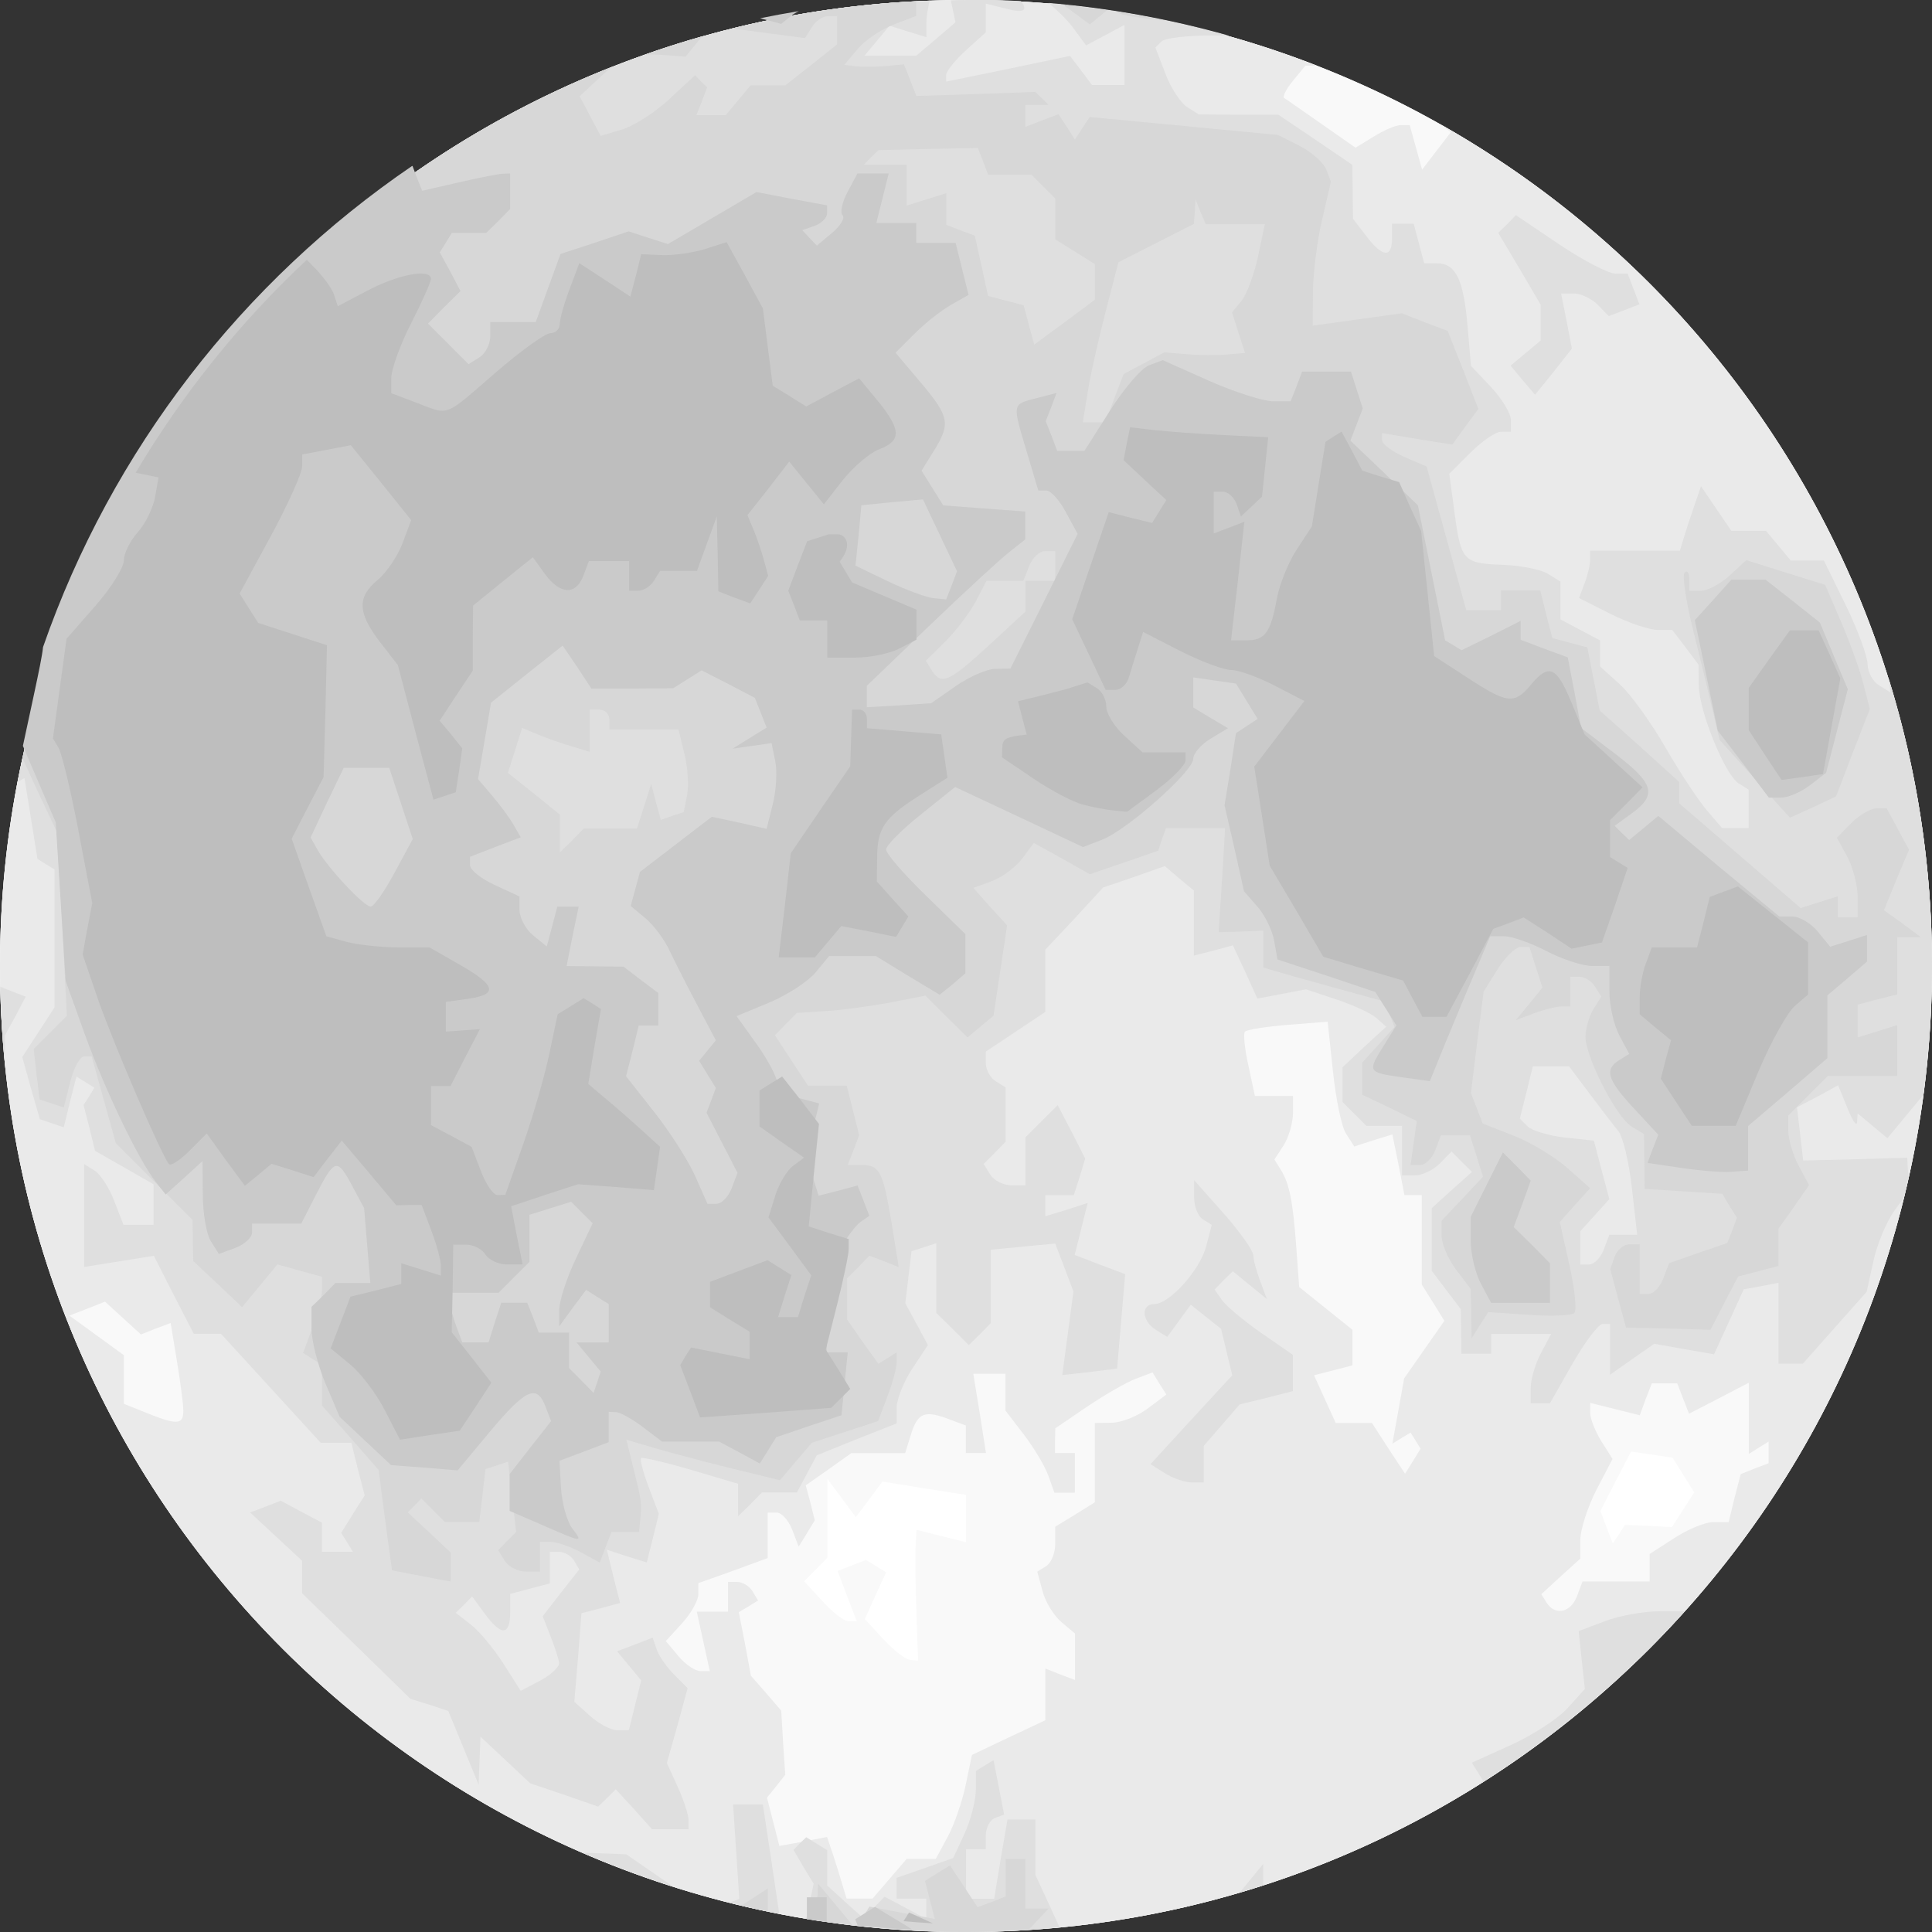<svg xmlns="http://www.w3.org/2000/svg" version="1.1" viewBox="0 0 200 200">
<rect x="0" y="0" width="200" height="200" fill="#333333" stroke="none"/>
<path fill="#fff" d="M100,3.125E-7c-55.228,0-100,44.772-100,100,0,55.23,44.772,100,100,100,55.23,0,100-44.77,100-100,0-55.228-44.77-100-100-100z"/>
<path fill="#f9f9f9" d="M100,3.125E-7c-55.228,0-100,44.772-100,100,0,55.23,44.772,100,100,100,55.23,0,100-44.77,100-100,0-55.228-44.77-100-100-100zm68.85,150.26l2.147,0.321,2.147,0.321,1.122,1.795,1.122,1.795-1.154,1.795-1.154,1.795-2.436-0.128-2.436-0.096-0.609,0.962-0.641,0.962-0.641-1.667-0.641-1.699,1.571-3.077,1.603-3.077zm-83.205,2.821,1.474,1.987,1.474,1.987,1.378-1.827,1.378-1.859,4.327,0.705,4.327,0.673,0,2.468,0,2.436-2.564-0.641-2.564-0.641-0.096,1.923c-0.05,1.048,0.004,4.083,0.096,6.763l0.16,4.872-0.833-0.096c-0.465-0.047-1.707-1.004-2.756-2.147l-1.923-2.083,1.09-2.404,1.122-2.436-1.058-0.641-1.026-0.641-1.474,0.577-1.474,0.577,0.994,2.596,0.994,2.596h-0.865c-0.463,0-1.659-0.942-2.692-2.083l-1.891-2.051,1.218-1.218,1.186-1.218v-4.071-4.103z"/>
<path fill="#eaeaea" d="M100,3.125E-7c-55.228,0-100,44.772-100,100,0,55.23,44.772,100,100,100,55.23,0,100-44.77,100-100,0-37.341-20.47-69.909-50.8-87.083l0.994,0.769-1.506,1.955-1.474,1.923-0.641-2.308-0.641-2.308h-0.929c-0.506,0-1.755,0.54-2.788,1.186l-1.891,1.154-3.494-2.436c-1.92-1.349-3.657-2.563-3.878-2.692-0.221-0.129,0.184-0.935,0.897-1.795l1.282-1.571h1.186c-11.26-4.39-23.51-6.795-36.32-6.795zm37.44,105.77l0.545,5.128c0.292,2.821,0.886,5.714,1.346,6.442l0.865,1.346,1.955-0.641,1.987-0.609,0.641,3.141,0.609,3.141h0.897,0.897v4.647,4.615l1.186,1.891,1.154,1.859-2.083,2.981-2.083,2.981-0.609,3.397-0.609,3.365,0.929-0.577,0.962-0.577,0.513,0.833,0.513,0.833-0.801,1.314-0.801,1.282-1.731-2.628-1.699-2.628h-1.859-1.891l-1.122-2.468-1.122-2.468,1.987-0.513,1.987-0.513v-1.859-1.827l-2.756-2.212-2.756-2.212-0.288-3.974c-0.35-4.883-0.728-6.743-1.603-8.141l-0.673-1.09,0.962-1.474c0.518-0.819,0.953-2.314,0.962-3.301v-1.795h-1.955-1.987l-0.673-3.141c-0.381-1.733-0.553-3.325-0.353-3.526,0.2-0.2,2.236-0.523,4.487-0.705l4.071-0.321zm-126.57,28.974,1.859,1.699,1.859,1.699,1.538-0.609,1.538-0.577,0.641,3.878c0.355,2.146,0.667,4.487,0.673,5.192,0.013,1.475-0.641,1.513-3.846,0.224l-2.308-0.929v-2.5-2.532l-2.821-2.051-2.821-2.051,1.827-0.705,1.859-0.737zm108.43,7.308,0.705,1.154,0.737,1.154-1.923,1.442c-1.044,0.791-2.699,1.456-3.686,1.474l-1.795,0.032v4.103,4.103l-2.051,1.282-2.051,1.25v1.763c0,0.959-0.418,1.992-0.929,2.308l-0.929,0.577,0.545,2.019c0.29,1.109,1.17,2.554,1.955,3.205l1.41,1.186v2.404,2.404l-1.538-0.577-1.538-0.609v2.66,2.692l-3.814,1.795-3.782,1.795-0.641,3.077c-0.346,1.692-1.177,4.115-1.859,5.385l-1.25,2.308h-1.506-1.506l-1.763,2.051-1.763,2.051h-1.346-1.346l-0.385-1.282c-0.21-0.705-0.65-2.154-0.994-3.205l-0.641-1.891-2.468,0.481-2.468,0.449-0.641-2.5-0.641-2.5,0.962-1.186,0.929-1.186-0.224-3.333-0.192-3.301-1.571-1.827-1.571-1.795-0.609-3.301-0.641-3.269,1.004-0.6,0.994-0.609-0.577-0.962c-0.325-0.525-1.04-0.962-1.571-0.962h-0.962v1.538,1.538h-1.603-1.635l0.673,3.077,0.673,3.077h-0.962c-0.54,0-1.565-0.682-2.276-1.538l-1.314-1.571,1.699-1.859c0.924-1.021,1.667-2.357,1.667-2.981v-1.154l3.59-1.282,3.59-1.314v-2.34-2.372h0.929c0.504,0,1.23,0.791,1.603,1.763l0.673,1.763,0.833-1.346,0.833-1.378-0.449-1.827-0.481-1.795,2.372-1.667,2.34-1.667h2.788,2.788l0.641-2.051c0.69-2.175,1.428-2.412,4.038-1.41l1.604,0.6v1.442,1.41h1.058,1.026l-0.641-4.103-0.673-4.103h1.667,1.667v1.923,1.891l1.891,2.468c1.032,1.345,2.172,3.244,2.532,4.231l0.641,1.795h1.058,1.058v-2.051-2.051h-1.026-1.026v-1.282l0.032-1.282,3.301-2.244c1.829-1.238,4.102-2.533,5.032-2.885l1.699-0.641zm61.731,1.09,0,3.686,0,3.686,1.026-0.641,1.026-0.641,0,1.122,0,1.122-1.442,0.545-1.442,0.577-0.641,2.468-0.609,2.5-1.571,0c-0.855,0-2.68,0.756-4.071,1.667l-2.532,1.635v1.442,1.41h-3.462-3.494l-0.577,1.538c-0.651,1.697-2.285,2.025-3.141,0.641l-0.545-0.865,2.019-1.859,2.019-1.827v-1.923c0-1.069,0.751-3.422,1.667-5.192l1.667-3.205-1.154-1.827c-0.633-1.014-1.154-2.334-1.154-2.917v-1.058l2.564,0.641,2.564,0.641,0.609-1.667,0.641-1.635h1.314,1.314l0.609,1.571,0.609,1.571,3.109-1.603,3.077-1.603z"/>
<path fill="#dfdfdf" d="M99.872,3.125E-7c-0.486,0.001-0.959,0.025-1.443,0.032l0.481,2.276-2.019,1.731-2.051,1.731h-2.66-2.692l1.314-1.571,1.282-1.538,1.923,0.609,1.891,0.577v-1.506c0-0.604,0.148-1.496,0.353-2.276-47.036,1.743-85.769,35.963-94.424,80.898l0.705-0.417,0.673,4.167,0.673,4.199,0.865,0.545,0.897,0.545v7.147,7.147l-1.667,2.564-1.667,2.564,0.897,3.237,0.929,3.205,1.25,0.417,1.218,0.417,0.641-2.628,0.673-2.628,0.929,0.577,0.929,0.577-0.545,0.897-0.577,0.897,0.609,2.372,0.577,2.372,3.045,1.731,3.013,1.731v2.115,2.083h-1.571-1.538l-0.962-2.468c-0.515-1.355-1.42-2.771-2.019-3.141l-1.09-0.673v5.321,5.321l3.622-0.577,3.59-0.577,2.051,4.038,2.083,4.038h1.41,1.41l5.16,5.641,5.16,5.641h1.571,1.603l0.673,2.724,0.705,2.724-1.218,1.923-1.218,1.955,0.609,0.962,0.609,0.994h-1.603-1.603v-1.506-1.506l-2.115-1.122-2.147-1.154-1.571,0.609-1.603,0.609,2.692,2.5,2.692,2.5v1.667,1.699l5.609,5.449,5.609,5.481,1.955,0.609,1.955,0.641,1.571,3.814,1.571,3.814,0.096-2.468,0.096-2.5,2.564,2.404,2.596,2.436,3.526,1.186,3.494,1.218,0.929-0.897,0.897-0.897,1.891,2.051,1.859,2.083h1.891,1.891v-0.962c0-0.538-0.507-2.08-1.122-3.429l-1.118-2.46,1.09-3.878,1.058-3.878-1.378-1.378c-0.769-0.769-1.602-1.952-1.827-2.628l-0.417-1.218-1.827,0.705-1.859,0.705,1.25,1.506,1.25,1.506-0.641,2.596-0.641,2.564h-1.186c-0.65,0-1.923-0.662-2.821-1.474l-1.635-1.474,0.385-4.583,0.353-4.583,1.987-0.513,2.019-0.545-0.705-2.756-0.673-2.756,2.051,0.673,2.083,0.641,0.641-2.532,0.609-2.5-1.058-2.788c-0.581-1.528-0.926-2.873-0.769-2.981,0.157-0.108,2.481,0.435,5.16,1.218l4.872,1.442v1.667,1.699l1.25-1.218,1.218-1.25h1.795,1.827l1.026-1.923,1.026-1.923,4.135-1.667,4.135-1.635v-1.603c0-0.871,0.716-2.686,1.603-4.038l1.635-2.468-1.154-2.147-1.186-2.179,0.321-2.692,0.321-2.692,1.282-0.417,1.282-0.417v3.59,3.622l1.699,1.667,1.667,1.667,1.154-1.122,1.122-1.154v-3.814-3.782l3.333-0.321,3.333-0.321,0.962,2.5,0.929,2.468-0.577,4.327-0.577,4.327,2.853-0.321,2.821-0.353,0.417-4.872,0.417-4.904-2.628-0.994-2.596-0.994,0.673-2.692,0.673-2.692-2.179,0.705-2.212,0.673v-1.09-1.09h1.474,1.474l0.609-1.891,0.577-1.891-1.41-2.788-1.442-2.756-1.667,1.667-1.667,1.667v2.468,2.5h-1.474c-0.813,0-1.8-0.509-2.179-1.122l-0.673-1.09,1.154-1.154,1.122-1.154v-2.788-2.821l-1.026-0.641c-0.564-0.349-1.028-1.187-1.026-1.859v-1.218l3.077-2.051,3.077-2.051v-3.237-3.205l3.013-3.205,2.981-3.237,3.205-1.09,3.173-1.122,1.506,1.282,1.506,1.25v3.365,3.365l2.019-0.513,2.019-0.545,1.282,2.756,1.25,2.756,2.532-0.481,2.5-0.481,3.173,1.058c1.743,0.58,3.602,1.439,4.135,1.923l0.994,0.897-2.276,2.083-2.244,2.115v1.795,1.795l1.25,1.25,1.218,1.218h1.859,1.827v2.564,2.564h1.346c0.733,0,1.887-0.541,2.564-1.218l1.218-1.25,1.058,1.058,1.058,1.058-2.083,1.859-2.083,1.891v3.237,3.237l1.506,1.987,1.506,1.987,0.032,2.308,0.032,2.308h1.538,1.538v-1.026-1.026h3.109,3.109l-1.058,1.987c-0.584,1.091-1.058,2.707-1.058,3.59v1.603h0.994,0.994l2.34-4.103c1.286-2.252,2.686-4.098,3.109-4.103h0.769v2.628,2.628l2.276-1.603,2.308-1.603,3.077,0.545,3.109,0.545,1.538-3.365,1.538-3.365,1.795-0.321,1.795-0.353v4.199,4.167h1.25,1.282l3.301-3.718,3.301-3.718,0.705-3.205c0.384-1.764,1.38-4.128,2.212-5.256l0.929-1.282c0.168-0.682,0.327-1.364,0.481-2.051l-0.064-0.897-0.064-1.186-5.385,0.16-5.385,0.128-0.321-2.756-0.321-2.756,2.147-1.122,2.115-1.154,0.962,2.372c0.519,1.294,0.958,1.934,0.994,1.442l0.064-0.897,1.538,1.282,1.538,1.282,2.019-2.436,1.699-2.051c0.58-4.42,0.9-8.86,0.9-13.39,0-10.355-1.57-20.35-4.49-29.744l0.192,1.474-1.186-0.737c-0.65-0.402-1.186-1.382-1.186-2.179,0-0.798-1.003-3.536-2.244-6.09l-2.276-4.647h-1.699-1.731l-1.282-1.538-1.282-1.538h-1.795-1.795l-1.571-2.308-1.571-2.308-0.705,2.051c-0.388,1.128-0.879,2.628-1.09,3.333l-0.385,1.282h-4.647-4.647v0.929c0,0.518-0.258,1.636-0.577,2.468l-0.577,1.506,3.301,1.667c1.816,0.906,4.001,1.635,4.84,1.635h1.506l1.378,1.795,1.346,1.795,0.032,2.179c0.04,2.694,2.722,9.255,4.135,10.128l1.026,0.641v1.987,1.987h-1.378-1.378l-1.538-1.795c-0.855-0.987-2.801-3.91-4.295-6.506s-3.62-5.554-4.744-6.571l-2.051-1.859v-1.346-1.346l-2.051-1.09-2.051-1.09v-1.955-1.955l-1.282-0.801c-0.705-0.44-2.779-0.863-4.615-0.929-4.173-0.152-4.396-0.405-5.064-5.385l-0.545-4.038,2.179-2.179c1.194-1.194,2.609-2.179,3.173-2.179h1.026v-1.218c0-0.669-0.915-2.188-2.051-3.397l-2.083-2.212-0.353-4.135c-0.404-4.766-1.224-6.474-3.141-6.474h-1.346l-0.545-2.051-0.545-2.051h-1.122-1.122v1.538c0,2.041-0.989,1.945-2.66-0.256l-1.378-1.795-0.032-2.788-0.032-2.788-3.814-2.596-3.846-2.596h-4.103l-4.135-0.032-1.218-0.769c-0.67-0.426-1.68-1.98-2.244-3.462l-1.026-2.692,0.641-0.641c0.34-0.34,2.662-0.609,5.16-0.609h1.731c-5.988-1.685-12.203-2.824-18.59-3.365,1.025,0.861,2.022,1.861,2.532,2.564l1.346,1.827,1.987-1.058,1.987-1.058v3.109,3.109h-1.667-1.699l-1.122-1.506-1.154-1.506-6.41,1.346-6.41,1.314v-0.673c0-0.381,0.923-1.543,2.051-2.564l2.051-1.859v-1.506-1.474l2.051,0.513c1.83,0.487,2.37,0.267,1.6-0.77-1.9-0.107-3.82-0.16-5.74-0.16-0.011,0-0.021-0-0.032,0v0.128l-0.096-0.128zm57.048,22.276l-0.897,0.929-0.929,0.897,2.212,3.718,2.179,3.718v1.859,1.859l-1.538,1.282-1.571,1.314,1.25,1.506,1.282,1.506,1.923-2.372,1.891-2.404-0.545-2.853-0.577-2.853h1.314c0.719,0,1.829,0.515,2.468,1.154l1.154,1.186,1.603-0.609,1.571-0.609-0.609-1.603-0.609-1.571h-1.25c-0.701,0-3.321-1.347-5.801-3.013l-4.519-3.045zm-156.89,79.874c0.058,2.715,0.211,5.419,0.481,8.077v-3.045l1.09-1.987,1.058-2.019-1.571-0.609-1.058-0.417zm158.65,8.237,1.859,0,1.891,0,2.115,2.821c1.163,1.551,2.497,3.289,2.981,3.878,0.484,0.589,1.111,3.243,1.41,5.897l0.545,4.84h-1.442-1.442l-0.577,1.538c-0.325,0.846-1.003,1.538-1.506,1.538h-0.929v-1.699-1.731l1.506-1.667,1.506-1.667-0.801-3.013-0.801-3.045-3.013-0.321c-1.655-0.184-3.392-0.715-3.846-1.154l-0.801-0.801,0.673-2.692,0.673-2.724zm-35.064,11.795,0,1.731c-0.009,0.954,0.386,1.992,0.897,2.308l0.929,0.577-0.577,2.212c-0.64,2.47-3.81,5.99-5.38,5.99-1.4,0-1.292,1.763,0.16,2.66l1.186,0.737,1.218-1.667,1.218-1.667,1.571,1.25,1.571,1.25,0.577,2.404,0.577,2.404-4.231,4.583-4.231,4.615,1.474,0.929c0.814,0.515,2.051,0.953,2.756,0.962h1.282v-1.891-1.891l1.859-2.147,1.859-2.147,2.756-0.673,2.756-0.705v-1.859-1.891l-3.333-2.308c-1.833-1.28-3.639-2.811-4.038-3.397l-0.737-1.058,0.929-0.962,0.962-0.929,1.763,1.442,1.763,1.442-0.705-1.891c-0.388-1.033-0.705-2.219-0.705-2.66,0-0.442-1.362-2.385-3.045-4.295l-3.077-3.462zm-66.699,38.462,0.962,0c0.531,0,1.231,0.4,1.538,0.897l0.545,0.929-1.891,2.404-1.891,2.436,0.801,2.051c0.446,1.128,0.858,2.385,0.897,2.788,0.04,0.403-0.846,1.233-1.955,1.827l-2.019,1.058-1.795-2.821c-0.999-1.561-2.512-3.379-3.365-4.038l-1.571-1.218,0.865-0.833,0.833-0.865,1.314,1.795c1.699,2.324,2.628,2.285,2.628-0.128v-1.923l2.051-0.545,2.051-0.545v-1.635-1.635zm114.87,6.154c-1.608,0-4.152,0.459-5.641,1.026l-2.724,1.026,0.321,3.013,0.321,2.981-1.795,1.987c-0.993,1.097-3.641,2.811-5.865,3.814l-4.038,1.827,0.577,0.929,0.577,0.929-0.256,0.288c7.842-4.946,14.951-10.956,21.122-17.821h-2.596zm-68.942,15.417-0.897,0.545-0.929,0.577,0,1.923c0,1.068-0.512,3.111-1.154,4.519l-1.186,2.564-2.917,1.026-2.949,1.026v1.058,1.09h1.538,1.538v1.058,1.058l-2.14-1.16-2.179-1.154-1.09,1.122-1.122,1.09-1.859-1.667-1.859-1.699v-1.827-1.827l-1.09-0.673-1.09-0.673-0.673,0.641-0.641,0.673,1.026,1.763,1.058,1.731-0.385,1.795-0.385,1.795h-0.192c5.445,0.94,11.027,1.43,16.732,1.43,2.829,0,5.628-0.154,8.397-0.385,0.428-0.036,0.855-0.087,1.282-0.128l-1.218-2.66-1.282-2.756v-2.853-2.885h-1.442-1.442l-0.705,4.103-0.673,4.103h-1.474-1.442v-2.564-2.564h1.026,1.026v-1.442c0-0.799,0.444-1.607,0.962-1.795l0.929-0.353-0.545-2.821-0.545-2.788zm-26.955,4.583,0.321,4.872,0.321,4.904-1.026,0.385c1.702,0.429,3.424,0.814,5.16,1.154l-0.801-5.417-0.897-5.897h-1.538-1.538zm-15.577,5c3.046,1.318,6.165,2.478,9.359,3.494l-0.609-0.417-4.231-2.917-4.295-0.16h-0.224zm70.449,1.154-2.308,2.821-0.096,0.128c0.803-0.237,1.609-0.481,2.404-0.737v-0.929-1.282z"/>
<path fill="#d7d7d7" d="M94.872,0.128c-6.549,0.332-12.946,1.288-19.103,2.821l2.692,0.353,4.872,0.641,0.705-1.122c0.388-0.627,1.136-1.154,1.667-1.154h0.962v1.474,1.442l-2.692,2.147-2.692,2.115h-1.795-1.795l-1.282,1.538-1.282,1.538h-1.506-1.538l0.577-1.442,0.544-1.444-0.641-0.609-0.609-0.641-2.66,2.467c-1.449,1.355-3.637,2.768-4.872,3.141l-2.244,0.674-1.089-2.052-1.09-2.051,2.244-2.083c0.41-0.382,0.756-0.69,1.089-0.962-30.624,12.076-53.826,38.839-60.993,71.603l1.474,3.205,2.147,4.551,0.481,9.455,0.481,9.423-1.731,1.731-1.699,1.699,0.288,2.628,0.321,2.596,1.25,0.417,1.25,0.417,0.673-2.66c0.364-1.45,1.013-2.628,1.442-2.628h0.769l1.25,4.487,1.25,4.487,3.974,3.974,3.974,3.974,0.032,2.147,0.032,2.115,2.532,2.372,2.532,2.404,1.827-2.212,1.827-2.212,2.308,0.641,2.308,0.641v1.346c0,0.744-0.451,2.515-0.994,3.942l-0.962,2.596,0.962,0.609,0.994,0.609v2.115,2.115l2.949,3.333,2.917,3.333,0.673,5.192,0.705,5.192,2.276,0.449c1.255,0.243,2.622,0.5,3.045,0.577l0.769,0.128v-1.506-1.474l-2.212-2.083-2.244-2.083,0.705-0.705,0.705-0.737,1.218,1.218,1.218,1.218h1.763,1.795l0.321-2.724,0.321-2.756,1.186-0.385,1.154-0.385,0.417,3.654,0.417,3.622-0.929,0.929-0.929,0.962,0.673,1.09c0.379,0.613,1.367,1.122,2.179,1.122h1.474v-1.538-1.538h1.09c0.601,0,2.01,0.469,3.109,1.058l1.987,1.09,0.609-1.603,0.609-1.571h1.442,1.41l0.128-1.282c0.165-1.746,0.142-1.913-0.705-5.288l-0.737-2.981,2.468,0.737c1.352,0.404,4.898,1.364,7.917,2.115l5.513,1.346,1.635-1.923,1.667-1.955,3.429-1.122,3.429-1.122,0.962-2.532c0.529-1.392,0.962-2.997,0.962-3.558v-1.026l-0.962,0.609-0.929,0.577-1.635-2.276-1.603-2.308v-2.147-2.115l1.154-1.154,1.149-1.19,1.538,0.577,1.506,0.609-0.737-4.519c-0.896-5.409-1.231-6.058-3.109-6.058h-1.442l0.609-1.538,0.577-1.538-0.641-2.564-0.641-2.564h-2.019-1.987l-1.731-2.628-1.699-2.596,1.122-1.154,1.154-1.154,3.365-0.224c1.851-0.137,4.863-0.568,6.667-0.929l3.269-0.641,2.179,2.179,2.179,2.147,1.346-1.122,1.346-1.122,0.705-4.679,0.705-4.679-1.763-1.923-1.731-1.955,1.923-0.705c1.064-0.4,2.478-1.459,3.141-2.34l1.186-1.603,2.917,1.603,2.885,1.635,3.558-1.218,3.526-1.218,0.385-1.186,0.417-1.154h3.045,3.077l-0.321,5.385-0.353,5.385,2.308-0.064,2.308-0.096v1.923,1.891l1.282,0.385c0.705,0.214,3.532,1.007,6.282,1.763l5,1.378,0.513,1.314,0.513,1.314-1.667,1.859-1.667,1.827v1.667,1.667l2.821,1.346,2.821,1.378-0.321,2.276-0.321,2.276h0.994c0.539,0,1.246-0.692,1.571-1.538l0.577-1.538h1.506,1.506l0.673,2.147,0.673,2.147-2.147,2.276-2.147,2.276v1.538c0,0.843,0.678,2.431,1.506,3.526l1.506,1.987,0.064,2.564,0.032,2.564,0.865-1.378,0.865-1.346,4.199,0.288c2.31,0.167,4.437,0.082,4.712-0.192,0.274-0.274,0.039-2.511-0.513-4.968l-0.994-4.455,1.571-1.763,1.571-1.731-2.308-2.051c-1.268-1.134-3.752-2.658-5.545-3.365l-3.269-1.282-0.609-1.571-0.609-1.571,0.641-5.256,0.673-5.256,1.442-2.308c0.794-1.269,1.859-2.308,2.372-2.308h0.929l0.673,2.115,0.673,2.083-1.378,1.699-1.378,1.667,1.891-0.705c1.033-0.388,2.303-0.705,2.821-0.705h0.929v-1.538-1.538h0.962c0.531,0,1.254,0.462,1.603,1.026l0.641,1.026-0.801,1.282c-0.441,0.705-0.812,1.974-0.833,2.821-0.051,2.047,3.171,8.367,4.776,9.359l1.282,0.769,0.032,2.821,0.032,2.853,4.006,0.256,4.038,0.256,0.737,1.25,0.769,1.218-0.481,1.314-0.513,1.314-3.013,1.026-3.013,1.058-0.609,1.603c-0.335,0.873-1.003,1.571-1.506,1.571h-0.929v-2.564-2.564h-1.058c-0.582,0-1.277,0.577-1.538,1.282l-0.449,1.282,0.801,3.013,0.833,3.045,4.359,0.096,4.391,0.128,1.41-2.756,1.442-2.756,2.083-0.545,2.083-0.545v-1.923-1.923l1.603-2.244,1.571-2.276-1.058-1.987c-0.589-1.101-1.09-2.739-1.09-3.622v-1.603l2.051-2.051,2.051-2.051h3.59,3.59v-2.628-2.628l-2.051,0.641-2.051,0.641v-1.699-1.699l2.051-0.545,2.051-0.513v-2.981-2.949h1.218,1.218l-1.891-1.41-1.923-1.378,1.282-3.141,1.314-3.109-1.154-2.147-1.154-2.147h-1.058c-0.585,0-1.763,0.674-2.596,1.506l-1.506,1.538,1.09,1.987c0.591,1.104,1.058,2.969,1.058,4.135v2.115h-1.026-1.026v-1.09-1.09l-1.923,0.609-1.923,0.609-6.282-5.417-6.282-5.417v-1.122-1.09l-4.103-3.718-4.135-3.686-0.641-3.269-0.641-3.269-1.827-0.481-1.795-0.481-0.641-2.468-0.609-2.468h-2.019-2.051v1.026,1.026h-1.795-1.795l-2.051-7.436-2.051-7.436-2.308-0.994c-1.269-0.557-2.308-1.336-2.308-1.731v-0.737l3.622,0.609,3.654,0.577,1.346-1.859,1.346-1.827-1.571-4.038-1.603-4.038-2.372-0.897-2.372-0.929-4.615,0.641-4.615,0.641,0.032-3.494c0.013-1.91,0.423-5.252,0.929-7.436l0.929-3.974-0.481-1.25c-0.268-0.698-1.485-1.801-2.724-2.436l-2.276-1.154-9.744-0.929-9.744-0.929-0.769,1.154-0.769,1.186-0.833-1.314-0.865-1.314-1.699,0.641-1.731,0.673v-1.122-1.154h1.218,1.186l-0.673-0.673-0.705-0.673-6.154,0.224-6.154,0.192-0.641-1.635-0.641-1.635-1.667,0.16c-0.918,0.089-2.303,0.129-3.077,0.064l-1.434-0.169,1.378-1.635c0.751-0.905,2.426-2.041,3.718-2.532l2.34-0.897v-1.603zm15.192,0.385,0.769,0.545,1.987,1.474,1.122-0.929,0.673-0.545c-1.5-0.221-3.02-0.392-4.55-0.545zm5.513,0.673,0.096,0.096c0.277,0.277,2.365,0.607,4.904,0.833-1.65-0.345-3.322-0.667-5-0.929zm-42.878,2.564c-2.005,0.568-3.978,1.203-5.929,1.891,0.57-0.011,1.232,0.001,2.051,0.064l2.147,0.16,1.314-1.603,0.417-0.513zm28.526,11.571,0.545,1.378,0.513,1.378,2.244,0,2.244,0,1.25,1.25,1.218,1.218,0,2.115,0,2.115,2.051,1.282,2.051,1.282,0,1.827,0,1.859-3.141,2.34-3.141,2.308-0.545-2.019-0.545-2.051-1.827-0.481-1.859-0.481-0.673-3.109-0.705-3.141-1.474-0.545-1.474-0.577,0-1.635,0-1.635-2.051,0.641-2.051,0.641,0-2.115,0-2.115-2.212,0-2.212,0,0.737-0.769,0.769-0.737,5.128-0.128,5.16-0.096zm22.532,5.321,0.513,1.282,0.545,1.282,3.045,0,3.077,0-0.705,3.333c-0.392,1.833-1.153,3.905-1.699,4.583l-0.994,1.218,0.673,2.115,0.673,2.083-1.891,0.16c-1.025,0.088-2.9,0.077-4.167-0.032l-2.308-0.192-2.083,1.122-2.115,1.122-0.962,2.5-0.929,2.5h-1.154-1.186l0.545-3.333c0.3-1.833,1.147-5.548,1.859-8.269l1.282-4.968,3.91-1.987,3.91-1.987,0.096-1.282,0.064-1.25zm-15.577,36.41,1.058,0,0,1.538,0,1.538-1.538,0-1.538,0,0,1.603,0,1.571-3.846,3.558c-4.098,3.764-4.9,4.094-5.865,2.532l-0.609-0.994,2.019-1.987c1.106-1.106,2.514-2.964,3.141-4.135l1.122-2.147h1.923,1.891l0.609-1.538c0.325-0.846,1.053-1.538,1.635-1.538zm72.596,0.929-1.731,1.603c-0.962,0.871-2.288,1.571-2.949,1.571h-1.218v-1.186c0-0.658-0.204-0.982-0.481-0.705-0.277,0.277,0.127,2.997,0.897,6.058s1.685,6.864,2.051,8.43l0.673,2.853,3.622,4.006,3.654,4.038,2.404-1.09,2.372-1.122,1.731-4.519,1.763-4.519-0.673-2.628c-0.361-1.437-1.4-4.314-2.308-6.41l-1.635-3.814-4.103-1.282-4.071-1.282zm-119.74,15.481,1.026,0c0.564,0,1.026,0.462,1.026,1.026v1.026h3.59,3.558l0.609,2.5c0.343,1.366,0.479,3.278,0.288,4.263l-0.353,1.795-1.186,0.385-1.186,0.417-0.513-1.859-0.481-1.859-0.737,2.308-0.737,2.308h-2.756-2.756l-1.218,1.25-1.25,1.218v-1.955-1.955l-2.692-2.179-2.692-2.147,0.737-2.308,0.737-2.34,1.699,0.705c0.936,0.387,2.506,0.934,3.494,1.218l1.795,0.545v-2.179-2.179zm43.077,118.97,0,1.955,0,1.923-1.442,0.577-1.474,0.545-1.41-2.147-1.442-2.179-1.314,0.801-1.282,0.801,0.513,1.987,0.513,1.955-3.397-0.641l-3.381-0.64-0.705,1.154-0.513,0.801c3.685,0.42,7.423,0.68,11.218,0.68,2.185,0,4.356-0.118,6.506-0.256l2.051-2.179h-1.186-1.218v-2.564-2.564h-1.026-1.026zm-19.431,2.57l-0.032,1.026c-0.027,0.564-0.438,1.615-0.897,2.34l-0.16,0.288c1.548,0.256,3.108,0.457,4.679,0.641l-1.635-1.96-1.956-2.34zm-5.192,0.481-2.308,1.506-0.417,0.288c0.909,0.216,1.806,0.418,2.724,0.609v-0.962-1.442z"/>
<path fill="#cacaca" d="m110.26,0.513,0,0.128,1.09,0c-0.361-0.041-0.728-0.091-1.09-0.128zm-27.568,0.641c-1.339,0.218-2.686,0.466-4.006,0.737l2.179,0.577,1.09-0.865c0.17-0.139,0.425-0.3,0.737-0.449zm-40.032,16.026c-17.55,11.967-31.098,29.384-38.205,49.807-0.082,0.85-0.409,2.434-0.994,5.161l-1.09,5.064,1.699,3.974,1.699,3.942,0.513,8.205,0.513,8.205,1.955,5.449c2.099,5.827,5.665,13.224,7.372,15.353l1.026,1.314,1.923-1.731,1.891-1.731,0.032,3.494c0.009,1.921,0.374,4.083,0.833,4.808l0.833,1.314,1.731-0.641c0.942-0.362,1.699-1.067,1.699-1.571v-0.929h2.532,2.564l1.571-3.077c1.903-3.681,2.151-3.73,3.718-0.801l1.218,2.276,0.321,3.878,0.321,3.878h-1.795-1.827l-1.218,1.25-1.25,1.218v2.244c0,1.229,0.645,3.771,1.442,5.673l1.474,3.462,2.66,2.5,2.66,2.5,3.429,0.256,3.462,0.288,3.397-4.071c3.668-4.372,4.805-4.878,5.705-2.532l0.577,1.506-2.147,2.724-2.147,2.756v1.891,1.923l3.333,1.442c4.261,1.863,4.287,1.875,3.141,0.353-0.531-0.705-1.056-2.567-1.154-4.135l-0.16-2.853,2.564-0.962,2.532-0.962v-1.571-1.571l0.769,0.032c0.423,0.018,1.661,0.71,2.756,1.538l1.987,1.506h2.949,2.949l2.115,1.122,2.115,1.154,0.865-1.378,0.833-1.346,3.397-1.154,3.365-1.122,0.321-3.269,0.321-3.237h-1.09-1.09v-4.103-4.135l1.282-2.276c0.705-1.262,1.706-2.615,2.212-2.981l0.929-0.641-0.609-1.571-0.609-1.571-2.019,0.545-2.019,0.513-0.641-2.051-0.641-2.051,0.673-2.724,0.673-2.724-2.179-0.577-2.179-0.545v-1.026c0-0.552-0.93-2.322-2.083-3.942l-2.115-2.949,3.397-1.41c1.859-0.777,4.001-2.175,4.776-3.109l1.41-1.699h2.404,2.436l3.301,2.019,3.301,1.987,1.346-1.09,1.314-1.122v-2.051-2.019l-4.103-4.006c-2.256-2.19-4.103-4.32-4.103-4.744,0-0.424,1.626-2.055,3.59-3.622l3.558-2.853,6.635,3.109,6.603,3.109,1.987-0.769c2.578-0.995,9.423-7.075,9.423-8.365,0-0.553,0.808-1.491,1.795-2.083l1.795-1.09-1.795-1.058-1.795-1.09v-1.571-1.538l2.212,0.321,2.212,0.321,1.122,1.827,1.122,1.827-1.122,0.737-1.122,0.737-0.577,3.75-0.609,3.718,1.026,4.455,0.994,4.455,1.378,1.571c0.755,0.854,1.532,2.414,1.731,3.494l0.353,1.987,5.064,1.667,5.064,1.699,1.09,1.731,1.09,1.731-1.282,2.051c-1.722,2.757-1.7,2.798,1.731,3.301l3.013,0.417,1.699-4.167c0.942-2.294,2.361-5.667,3.141-7.5l1.41-3.333h1.442c0.791,0,2.775,0.696,4.391,1.538,1.616,0.843,3.724,1.535,4.712,1.538h1.795v2.628c0,1.447,0.46,3.494,1.026,4.551l1.026,1.923-1.026,0.641c-1.572,0.971-1.25,2.026,1.506,5l2.532,2.724-0.577,1.474-0.545,1.442,3.429,0.513c1.881,0.286,4.205,0.481,5.192,0.417l1.795-0.128v-2.308-2.308l4.103-3.494,4.103-3.526v-3.237-3.269l2.051-1.731,2.051-1.763v-1.378-1.378l-1.891,0.609-1.923,0.609-1.282-1.571c-0.68-0.846-1.88-1.558-2.63-1.558h-1.346l-6.282-5.192-6.25-5.224-1.506,1.25-1.506,1.25-0.769-0.737-0.737-0.737,1.81-1.315c2.582-1.888,2.268-3.072-1.731-6.122l-3.558-2.692-0.673-3.654-0.705-3.654-2.436-0.897-2.436-0.929v-0.994-0.962l-3.045,1.538-3.077,1.506-0.833-0.513-0.865-0.513-1.41-6.987-1.41-6.987-3.494-3.365-3.494-3.333,0.641-1.667,0.641-1.667-0.609-1.891-0.609-1.923h-2.532-2.532l-0.577,1.538-0.609,1.538h-1.795c-0.996,0-3.983-0.943-6.635-2.115l-4.808-2.147-1.442,0.545c-0.781,0.3-2.597,2.428-4.038,4.712l-2.628,4.135h-1.41-1.41l-0.577-1.538-0.609-1.538,0.577-1.474,0.545-1.442-2.115,0.545c-2.498,0.653-2.488,0.483-0.962,5.577l1.186,3.974h0.833c0.455,0,1.36,1.011,2.019,2.244l1.218,2.244-3.462,6.955-3.494,6.987-1.571,0.032c-0.862,0.009-2.708,0.817-4.103,1.795l-2.532,1.763-3.333,0.224-3.333,0.192v-1.09-1.122l6.538-6.282c3.593-3.444,7.285-6.837,8.205-7.564l1.667-1.314v-1.442-1.442l-4.263-0.321-4.231-0.321-1.122-1.795-1.122-1.795,1.25-2.019c1.77-2.834,1.662-3.546-1.314-7.083l-2.631-3.109,1.987-1.987c1.092-1.092,2.792-2.427,3.782-2.981l1.795-1.026-0.673-2.692-0.673-2.692h-2.019-2.051v-1.026-1.026h-2.051-2.083l0.641-2.564,0.641-2.564h-1.603-1.635l-1.025,1.923c-0.564,1.054-0.789,2.128-0.513,2.404,0.276,0.276-0.216,1.102-1.09,1.827l-1.571,1.314-0.769-0.801-0.737-0.801,1.282-0.449c0.705-0.252,1.282-0.828,1.282-1.282v-0.833l-3.653-0.674-3.654-0.705-4.583,2.692-4.583,2.692-2.019-0.641-2.051-0.673-3.526,1.186-3.526,1.154-1.282,3.526-1.282,3.526h-2.34-2.372v1.474c0,0.813-0.501,1.796-1.122,2.179l-1.122,0.705-2.115-2.116-2.083-2.083,1.666-1.699,1.699-1.667-1.058-2.019-1.089-1.987,0.641-1.026,0.609-0.994h1.795,1.763l1.25-1.218,1.218-1.25v-1.827-1.859l-0.769,0.032c-0.423,0.013-2.47,0.414-4.551,0.897l-3.782,0.865-0.513-1.282-0.481-1.282zm52.885,34.519,1.763,3.718,1.763,3.718-0.545,1.442-0.577,1.474-1.314-0.128c-0.723-0.073-2.819-0.844-4.679-1.731l-3.397-1.635,0.321-3.109,0.288-3.141,3.205-0.321,3.173-0.288zm83.686,8.301-1.891,2.115-1.891,2.083,1.186,5.705,1.186,5.737,2.66,3.462,2.628,3.462,1.314,0c0.71,0,2.035-0.577,2.949-1.282l1.667-1.282,1.122-4.327,1.122-4.327-1.442-3.429-1.442-3.462-2.821-2.244-2.821-2.212h-1.763-1.763zm-120.99,6.827,1.506,2.212,1.474,2.244,4.231,0,4.231-0.032,1.474-0.929,1.474-0.929,2.756,1.41,2.756,1.442,0.609,1.538,0.609,1.538-1.763,1.09-1.763,1.09,2.019-0.288,2.019-0.288,0.385,1.891c0.211,1.032,0.096,3.017-0.256,4.423l-0.641,2.564-2.821-0.641-2.853-0.609-3.718,2.853-3.718,2.853-0.481,1.763-0.481,1.763,1.538,1.282c0.847,0.703,1.964,2.214,2.5,3.365,0.536,1.151,1.842,3.699,2.885,5.673l1.891,3.59-0.865,1.058-0.865,1.058,0.865,1.41,0.865,1.41-0.481,1.282-0.481,1.282,1.603,3.109,1.603,3.109-0.609,1.603c-0.338,0.882-1.055,1.603-1.571,1.603h-0.929l-1.25-2.821c-0.678-1.551-2.563-4.519-4.199-6.603l-2.981-3.782,0.673-2.628,0.641-2.628h1.026,0.994v-1.667-1.699l-1.795-1.346-1.795-1.378-2.949-0.032-2.949-0.032,0.609-3.077,0.641-3.077h-1.122-1.09l-0.545,2.083-0.545,2.051-1.41-1.154c-0.778-0.636-1.411-1.83-1.411-2.619v-1.41l-2.564-1.186c-1.41-0.643-2.564-1.564-2.564-2.051v-0.865l2.628-1.026,2.628-0.994-0.737-1.282c-0.402-0.706-1.396-2.061-2.212-3.013l-1.474-1.731,0.673-3.942,0.673-3.974,3.686-2.949,3.718-2.949zm-22.66,12.66,2.34,0,2.372,0,1.218,3.686,1.218,3.686-1.891,3.494c-1.035,1.923-2.131,3.494-2.468,3.494-0.7,0-4.433-3.989-5.513-5.897l-0.705-1.25,1.699-3.622,1.731-3.59zm120,39.805-1.67,3.34l-1.667,3.333v2.468c0,1.361,0.474,3.364,1.058,4.455l1.058,1.987h3.045,3.045v-2.051-2.051l-1.859-1.891-1.891-1.859,0.897-2.404,0.865-2.404-1.442-1.474-1.442-1.442zm-96.442,5.128,1.122,1.122,1.09,1.09-1.731,3.654c-0.953,1.999-1.731,4.386-1.731,5.321v1.699l1.378-1.891,1.41-1.891,1.154,0.737,1.186,0.737v1.987,1.987h-1.667-1.667l1.25,1.506,1.25,1.506-0.353,1.09-0.385,1.122-1.25-1.282-1.282-1.282v-1.827-1.859h-1.571-1.571l-0.577-1.538-0.612-1.55h-1.346-1.346l-0.673,2.051-0.641,2.051h-1.378-1.346l-0.609-1.635c-0.342-0.892-0.641-2.046-0.641-2.564v-0.929h2.5,2.5l1.603-1.603,1.603-1.603v-2.436-2.436l2.147-0.673,2.179-0.673zm24.391,71.987,0,1.571,0,0.705c0.68,0.105,1.367,0.197,2.051,0.288v-0.609-1.955h-1.026-1.026zm7.051,0.994-1.026,0.641-1.026,0.641,0.256,0.641c1.86,0.187,3.752,0.333,5.641,0.417l-0.705-0.449-3.141-1.891z"/>
<path fill="#bebebe" d="m75.224,25.064-2.212,0.705c-1.226,0.386-3.217,0.679-4.423,0.641l-2.212-0.096-0.545,2.212-0.577,2.179-2.628-1.731-2.66-1.731-0.994,2.66c-0.557,1.465-1.026,3.094-1.026,3.622,0,0.527-0.432,0.962-0.962,0.962s-3.098,1.846-5.705,4.103c-5.399,4.673-4.707,4.415-8.141,3.109l-2.628-0.994v-1.603c0-0.883,0.923-3.43,2.051-5.641,1.128-2.212,2.051-4.279,2.051-4.583,0-1.089-3.229-0.523-6.41,1.122l-3.236,1.698-0.385-1.186c-0.216-0.649-1.117-1.887-1.987-2.757l-0.833-0.865c-6.903,6.448-12.866,13.887-17.725,22.051l0.673,0.128,1.699,0.353-0.353,2.019c-0.192,1.108-1,2.763-1.795,3.654-0.795,0.891-1.442,2.189-1.442,2.917,0,0.727-1.316,2.852-2.949,4.712l-2.981,3.397-0.705,5.16-0.705,5.16,0.577,0.962c0.33,0.534,1.257,4.373,2.051,8.526l1.442,7.564-0.513,2.66-0.481,2.66,1.538,4.487c1.552,4.512,6.709,16.499,7.404,17.212,0.203,0.208,1.172-0.435,2.147-1.41l1.763-1.763,1.955,2.724,1.987,2.692,1.378-1.122,1.378-1.154,2.179,0.673,2.179,0.705,1.442-1.891,1.474-1.891,2.821,3.333,2.821,3.365,1.314-0.032h1.314l0.994,2.628c0.55,1.447,0.994,3.088,0.994,3.654v1.026l-2.051-0.641-2.051-0.641v1.058,1.09l-2.628,0.673-2.628,0.641-1.026,2.692-1.026,2.66,1.987,1.635c1.095,0.887,2.707,3.005,3.59,4.712l1.603,3.109,3.109-0.481,3.077-0.449,1.635-2.468,1.635-2.5-2.051-2.628-2.051-2.596,0.096-4.551,0.064-4.519h1.346c0.741,0,1.639,0.462,1.987,1.026,0.349,0.564,1.36,1.026,2.244,1.026h1.603l-0.609-3.013-0.577-3.013,3.462-1.154,3.462-1.122,3.942,0.288,3.91,0.321,0.321-2.244,0.321-2.244-2.051-1.859c-1.123-1.022-2.792-2.473-3.718-3.237l-1.667-1.41,0.641-3.878,0.673-3.878-0.897-0.577-0.897-0.545-1.346,0.833-1.346,0.833-0.833,3.974c-0.452,2.184-1.656,6.403-2.692,9.359l-1.891,5.353-0.801,0.032c-0.437,0.005-1.208-1.124-1.731-2.5l-0.962-2.5-2.083-1.122-2.115-1.122v-2.019-2.019h0.994,1.026l1.506-2.949,1.538-2.949-1.763,0.128-1.763,0.128v-1.538-1.538l2.308-0.321c3.123-0.444,2.887-1.39-0.865-3.526l-3.141-1.795h-3.237c-1.788-0.008-4.204-0.268-5.353-0.577l-2.083-0.577-1.795-5.032-1.795-5.064,1.635-3.173,1.667-3.205,0.192-6.827,0.16-6.827-3.558-1.154-3.558-1.154-0.962-1.506-0.962-1.538,3.237-5.962c1.779-3.284,3.237-6.531,3.237-7.212v-1.218l2.532-0.481,2.5-0.481,3.141,3.878,3.109,3.878-0.897,2.404c-0.504,1.327-1.659,3.031-2.564,3.782-2.132,1.77-2.107,3.366,0.192,6.378l1.891,2.436,1.827,6.955,1.859,6.987,1.154-0.385,1.154-0.385,0.353-2.276,0.321-2.276-1.154-1.442-1.186-1.41,1.699-2.596,1.731-2.596v-3.365l0.032-3.365,3.077-2.5,3.109-2.5,1.25,1.731c1.564,2.139,3.196,2.22,3.974,0.192l0.577-1.538h2.083,2.083v1.538,1.538h0.962c0.531,0,1.254-0.462,1.603-1.026l0.641-1.026h1.891,1.923l1.026-2.821,1.026-2.821,0.096,3.878,0.064,3.878,1.635,0.641,1.667,0.609,0.929-1.41,0.929-1.442-0.417-1.538c-0.225-0.846-0.691-2.256-1.058-3.141l-0.673-1.603,2.179-2.756,2.147-2.788,1.795,2.212,1.795,2.212,1.955-2.5c1.089-1.376,2.795-2.83,3.782-3.205,2.297-0.873,2.282-1.992-0.128-4.968l-1.96-2.372-2.724,1.442-2.756,1.474-1.731-1.089-1.731-1.058-0.513-4.007-0.513-4.006-1.859-3.429-1.891-3.43zm41.763,19.167-0.353,1.699-0.321,1.699,2.212,2.083,2.212,2.051-0.737,1.186-0.737,1.186-2.244-0.545-2.244-0.577-1.891,5.545-1.891,5.545,1.731,3.654,1.731,3.654,1.026,0c0.555,0,1.168-0.577,1.378-1.282,0.21-0.705,0.628-2.037,0.929-2.981l0.545-1.731,3.878,1.987c2.128,1.085,4.502,1.955,5.256,1.955,0.755,0,2.751,0.721,4.455,1.603l3.109,1.603-2.596,3.397-2.596,3.397,0.801,5.128,0.801,5.128,2.788,4.712,2.756,4.712,4.135,1.25,4.135,1.218,0.994,1.891,0.994,1.859h1.25,1.25l2.436-4.551,2.404-4.551,1.571-0.577,1.571-0.609,2.5,1.603,2.468,1.635,1.571-0.321,1.571-0.321,1.346-3.846,1.314-3.878-0.897-0.545-0.929-0.577v-1.923-1.891l1.699-1.699,1.667-1.699-2.981-2.724-3.013-2.756-1.378-3.333c-1.533-3.712-2.325-4.053-4.199-1.795-1.692,2.038-2.453,1.941-6.538-0.737l-3.462-2.244-0.673-6.474-0.673-6.474-1.154-2.532-1.122-2.532-1.923-0.577-1.891-0.609-1.058-2.019-1.09-2.019-0.833,0.513-0.833,0.545-0.705,4.359-0.705,4.391-1.571,2.404c-0.864,1.321-1.786,3.604-2.051,5.064-0.642,3.542-1.226,4.327-3.141,4.327h-1.603l0.705-6.122,0.673-6.154-1.571,0.609-1.603,0.609v-2.147-2.179h0.962c0.517,0,1.152,0.577,1.41,1.282l0.449,1.282,1.09-1.026,1.09-1.026,0.321-3.077,0.321-3.077-4.615-0.224c-2.538-0.124-5.755-0.355-7.147-0.513l-2.532-0.288zm-33.429,11.795-0.994,2.564-0.962,2.564,0.609,1.538,0.577,1.538,1.442,0,1.41,0,0,1.923,0,1.923,2.821,0c1.551,0.006,3.628-0.41,4.615-0.929l1.795-0.929v-1.571-1.538l-3.333-1.41-3.333-1.41-1.282-2.147c1.497-1.877,0.441-2.823-0.133-2.823h-1.026zm101.73,9.231-2.147,2.981-2.115,2.981,0,2.179,0,2.179,1.699,2.596,1.699,2.564,2.147-0.288,2.147-0.321,0.897-4.968,0.897-4.936-1.122-2.5-1.122-2.468-1.506,0-1.474,0zm-74.936,6.09-2.5,0.641-2.468,0.609,0.513,1.987,0.513,1.955l0.81-0.577c-3.026,0.255-3.441,0.42-3.462,1.41l-0.032,1.026,3.269,2.212c1.795,1.218,4.091,2.425,5.128,2.692,1.037,0.268,2.509,0.544,3.237,0.609l1.314,0.128,3.045-2.244c1.669-1.234,3.013-2.619,3.013-3.077v-0.833h-2.212-2.244l-1.859-1.699c-1.032-0.934-1.891-2.287-1.891-3.013,0-0.725-0.423-1.591-0.962-1.923l-0.994-0.609zm-22.147,2.115-0.096,2.917-0.096,2.949-3.077,4.487-3.077,4.519-0.609,5.385-0.641,5.385,1.891,0,1.859,0,1.378-1.635,1.346-1.603,2.821,0.545,2.853,0.577,0.641-1.058,0.641-1.058-1.635-1.795-1.635-1.827,0.032-2.468c0.019-3.05,0.705-4.095,4.391-6.442l2.885-1.827-0.321-2.244-0.321-2.244-3.846-0.321-3.846-0.321v-0.962c0-0.53-0.346-0.963-0.769-0.962h-0.769zm91.699,18.301-1.474,0.545-1.442,0.545-0.641,2.628-0.673,2.596-2.34,0-2.34,0-0.609,1.635c-0.342,0.892-0.641,2.449-0.641,3.462v1.827l1.603,1.346,1.635,1.346-0.545,1.987-0.513,1.987,1.603,2.436,1.603,2.436h2.276,2.276l2.372-5.673c1.316-3.113,3.032-6.14,3.782-6.763l1.346-1.154v-2.692-2.692l-3.654-2.917-3.622-2.885zm-98.94,19.682l-1.154,0.705-1.186,0.737v1.859,1.859l2.308,1.635,2.308,1.603-1.122,0.833c-0.629,0.448-1.469,1.828-1.859,3.077l-0.705,2.276,2.212,2.981,2.212,3.013-0.705,2.147-0.673,2.179h-1.026-1.026l0.673-2.179,0.705-2.179-1.25-0.769-1.218-0.769-2.981,1.122-2.981,1.122v1.314,1.314l2.051,1.282,2.051,1.25v1.442,1.41l-3.045-0.609-3.013-0.609-0.577,0.897-0.545,0.929,1.026,2.692,1.026,2.724,6.795-0.481,6.795-0.513,0.994-0.994,0.962-0.962-1.25-2.051-1.282-2.019,1.186-4.712c0.651-2.585,1.186-5.147,1.186-5.705v-1.026l-2.083-0.641-2.051-0.673,0.513-5.288,0.545-5.321-1.891-2.468-1.923-2.436zm13.141,86.538-0.577,0.897c1.007,0.087,2.03,0.168,3.045,0.224l-2.468-1.122z"/>
</svg>

